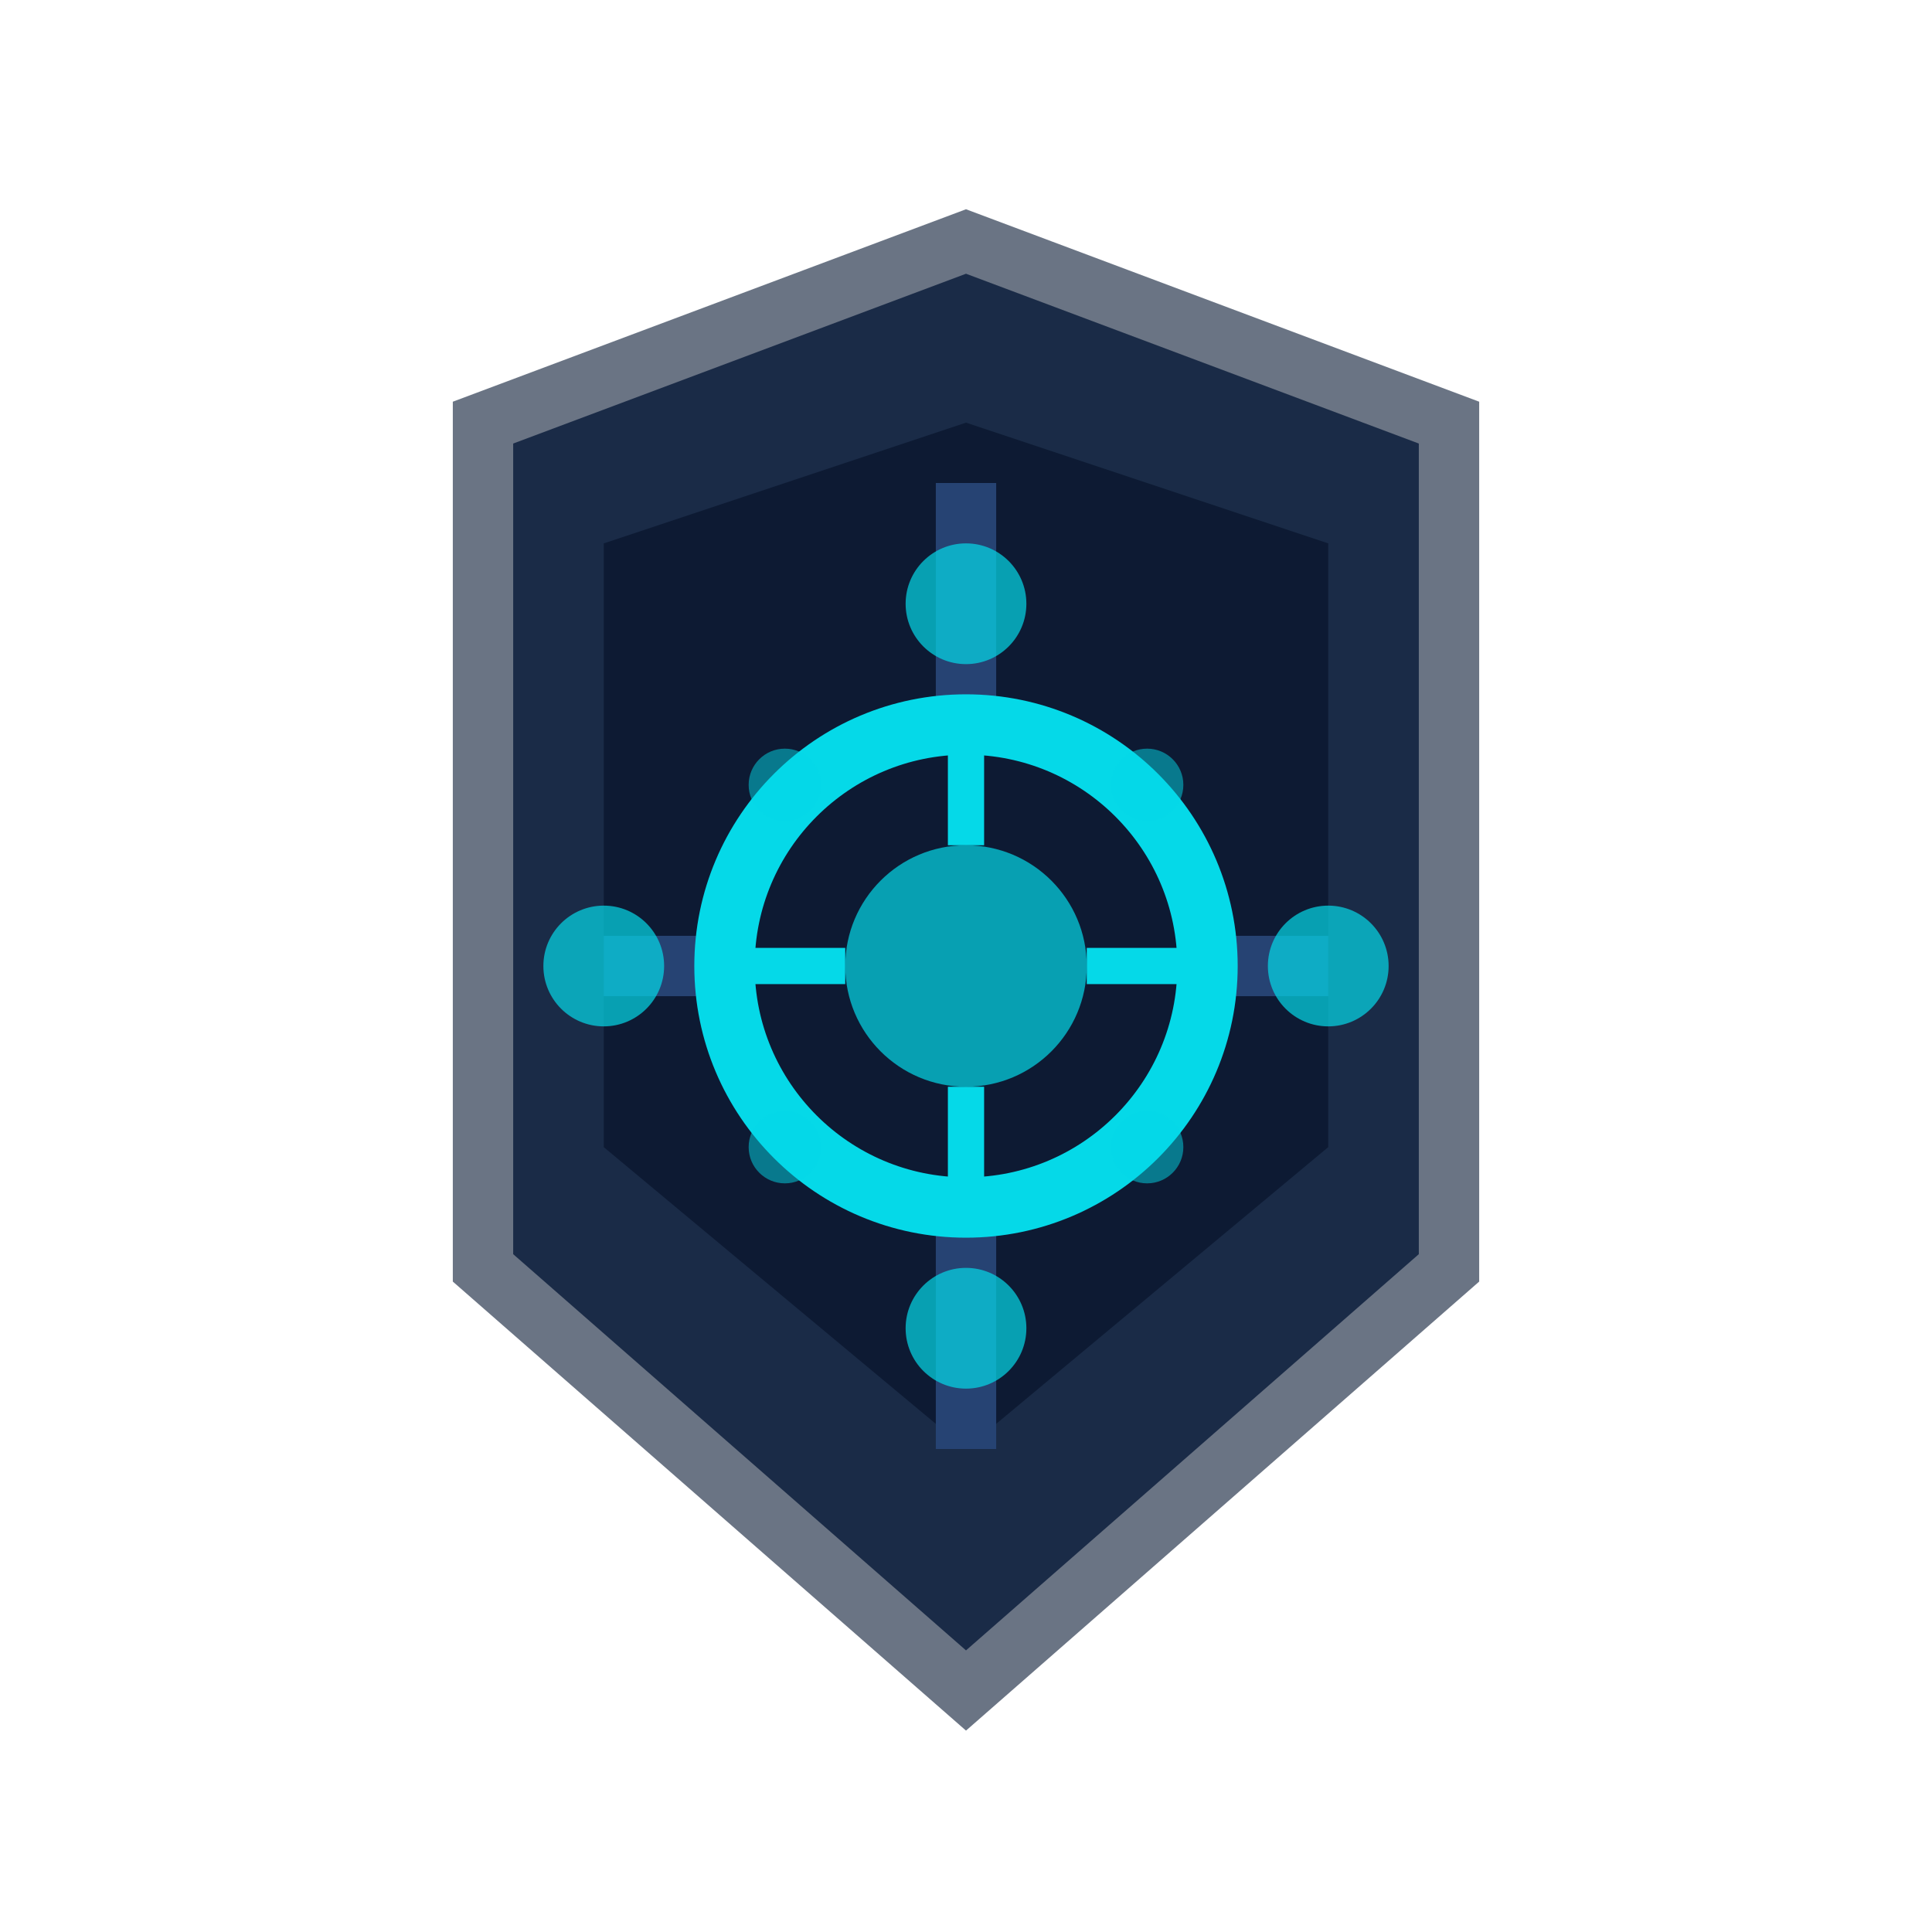 <?xml version="1.0" encoding="UTF-8" standalone="no"?>
<svg width="16" height="16" viewBox="0 0 16 16" fill="none" xmlns="http://www.w3.org/2000/svg">
  <!-- Base shape -->
  <path d="M4 3.5L8 2L12 3.5L12 10.5L8 14L4 10.5L4 3.5Z" fill="#1a2b47"/>
  
  <!-- Metallic frame -->
  <path d="M4 3.5L8 2L12 3.5L12 10.5L8 14L4 10.5L4 3.5Z" stroke="#6a7484" stroke-width="0.5" fill="none"/>
  
  <!-- Inner panel -->
  <path d="M5 4.5L8 3.5L11 4.5L11 9.5L8 12L5 9.5L5 4.5Z" fill="#0d1a33"/>
  
  <!-- Tech grid -->
  <line x1="8" y1="4" x2="8" y2="12" stroke="#264373" stroke-width="0.5"/>
  <line x1="5" y1="8" x2="11" y2="8" stroke="#264373" stroke-width="0.5"/>
  
  <!-- Central element -->
  <circle cx="8" cy="8" r="2" fill="#0d1a33" stroke="#05d9e8" stroke-width="0.5"/>
  <circle cx="8" cy="8" r="1" fill="#05d9e8" opacity="0.7"/>
  
  <!-- Nano tech elements -->
  <circle cx="8" cy="5" r="0.5" fill="#05d9e8" opacity="0.7"/>
  <circle cx="8" cy="11" r="0.5" fill="#05d9e8" opacity="0.7"/>
  <circle cx="5" cy="8" r="0.5" fill="#05d9e8" opacity="0.7"/>
  <circle cx="11" cy="8" r="0.5" fill="#05d9e8" opacity="0.7"/>
  
  <!-- Nano particles -->
  <circle cx="9.5" cy="6.5" r="0.3" fill="#05d9e8" opacity="0.5"/>
  <circle cx="6.5" cy="6.5" r="0.3" fill="#05d9e8" opacity="0.5"/>
  <circle cx="9.5" cy="9.5" r="0.3" fill="#05d9e8" opacity="0.5"/>
  <circle cx="6.5" cy="9.5" r="0.3" fill="#05d9e8" opacity="0.5"/>
  
  <!-- Connection lines -->
  <line x1="8" y1="6" x2="8" y2="7" stroke="#05d9e8" stroke-width="0.3"/>
  <line x1="8" y1="9" x2="8" y2="10" stroke="#05d9e8" stroke-width="0.3"/>
  <line x1="6" y1="8" x2="7" y2="8" stroke="#05d9e8" stroke-width="0.3"/>
  <line x1="9" y1="8" x2="10" y2="8" stroke="#05d9e8" stroke-width="0.3"/>
</svg>